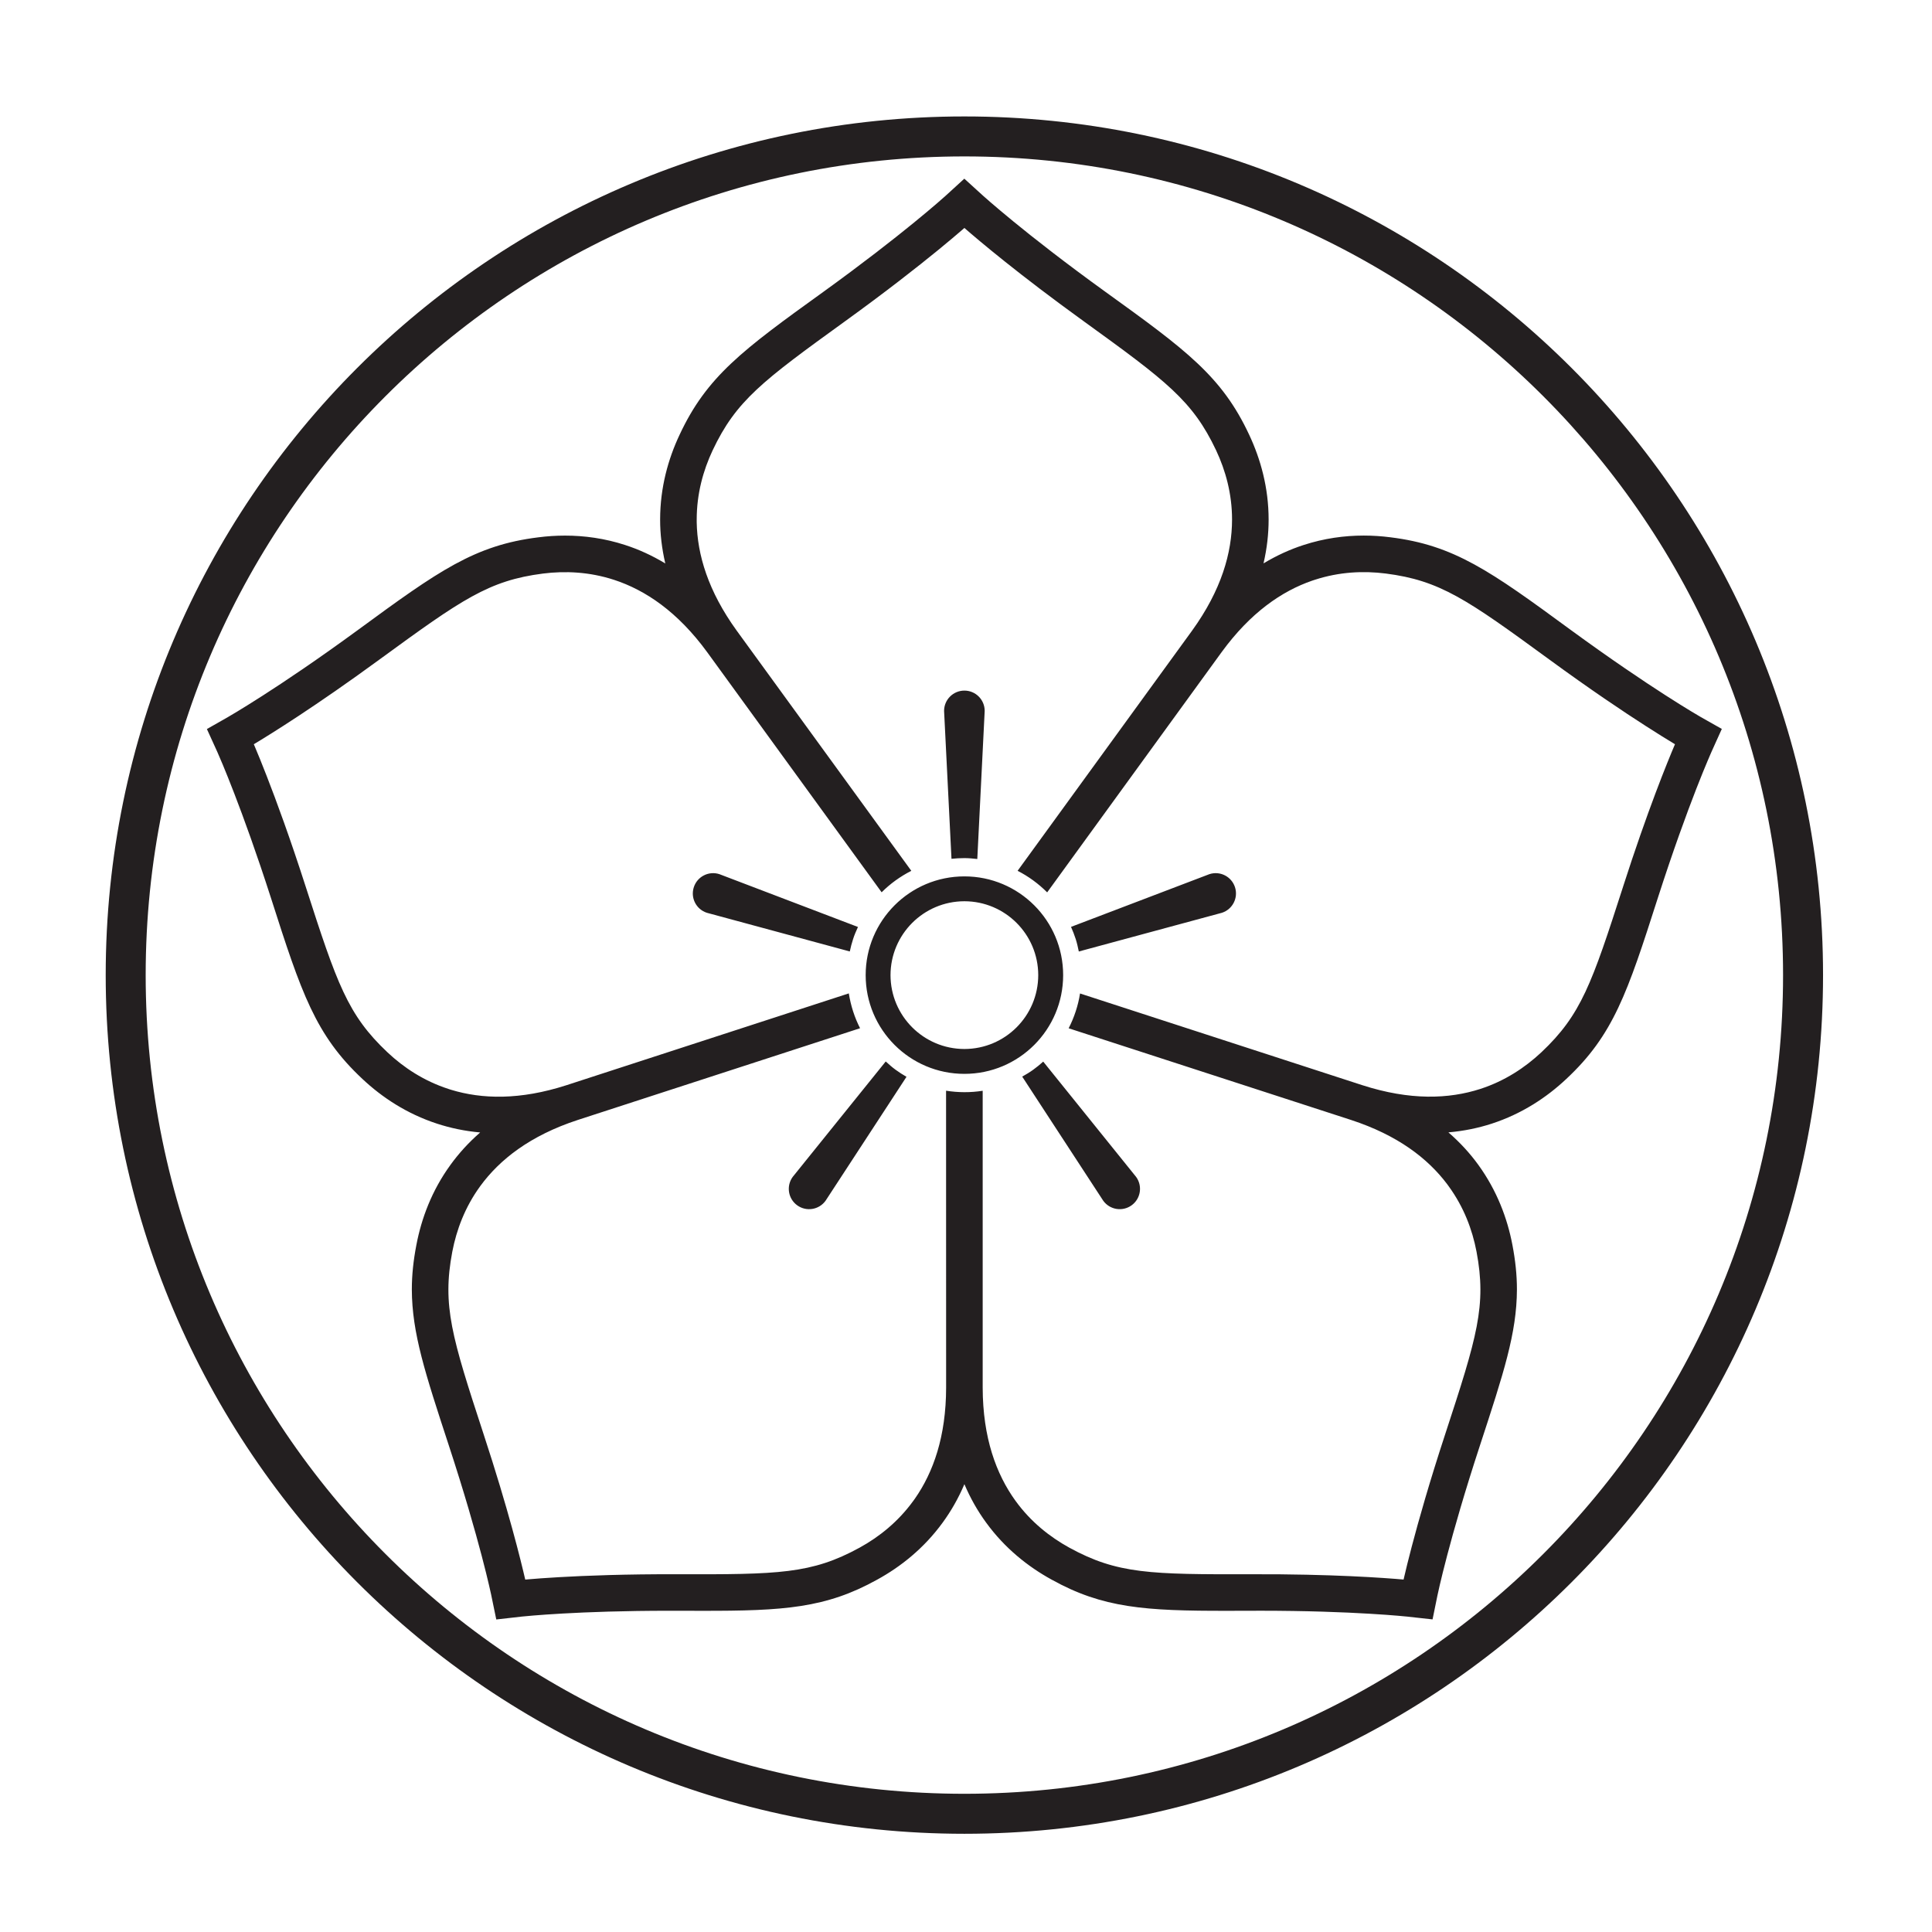 <?xml version="1.0" encoding="UTF-8" standalone="no"?>
<!-- Created with Inkscape (http://www.inkscape.org/) -->

<svg
   version="1.1"
   id="svg30741"
   width="793.701"
   height="793.701"
   viewBox="0 0 793.701 793.701"
   sodipodi:docname="Itowani Kage Kikyou.svg"
   inkscape:version="1.2 (dc2aeda, 2022-05-15)"
   xmlns:inkscape="http://www.inkscape.org/namespaces/inkscape"
   xmlns:sodipodi="http://sodipodi.sourceforge.net/DTD/sodipodi-0.dtd"
   xmlns="http://www.w3.org/2000/svg"
   xmlns:svg="http://www.w3.org/2000/svg">
  <defs
     id="defs30745">
    <clipPath
       clipPathUnits="userSpaceOnUse"
       id="clipPath30910">
      <path
         d="m -372.636,389.338 h 595.276 v -841.89 h -595.276 z"
         id="path30912"
         style="stroke-width:1" />
    </clipPath>
    <clipPath
       clipPathUnits="userSpaceOnUse"
       id="clipPath30916">
      <path
         d="m -118.775,242.077 h 595.276 v -841.89 h -595.276 z"
         id="path30918"
         style="stroke-width:1" />
    </clipPath>
  </defs>
  <sodipodi:namedview
     id="namedview30743"
     pagecolor="#ffffff"
     bordercolor="#000000"
     borderopacity="0.25"
     inkscape:showpageshadow="2"
     inkscape:pageopacity="0.0"
     inkscape:pagecheckerboard="0"
     inkscape:deskcolor="#d1d1d1"
     showgrid="false"
     inkscape:zoom="0.21024124"
     inkscape:cx="-470.88764"
     inkscape:cy="561.26002"
     inkscape:window-width="1419"
     inkscape:window-height="456"
     inkscape:window-x="0"
     inkscape:window-y="25"
     inkscape:window-maximized="0"
     inkscape:current-layer="svg30741">
    <inkscape:page
       x="0"
       y="0"
       id="page30747"
       width="793.701"
       height="793.701" />
  </sodipodi:namedview>
  <path
     d="m 496.848,359.117 -56.852,21.664 c 0.719,1.6 1.355,3.255 1.915,4.96 0.557,1.703 0.924,3.432 1.284,5.149 l 58.804,-15.906 c 4.377,-1.424 6.778,-6.124 5.357,-10.507 -1.423,-4.389 -6.131,-6.784 -10.508,-5.36 m -72.404,80.365 c -1.456,1.057 -2.97,1.945 -4.5,2.812 l 33.3,51.013 c 2.713,3.727 7.929,4.558 11.651,1.85 3.737,-2.708 4.554,-7.928 1.849,-11.654 l -38.169,-47.376 c -1.297,1.18 -2.677,2.3 -4.131,3.355 m -60.569,-3.412 -38.224,47.433 c -2.709,3.728 -1.887,8.947 1.843,11.654 3.726,2.71 8.937,1.882 11.649,-1.844 l 33.263,-50.94 c -1.53,-0.875 -3.016,-1.836 -4.47,-2.891 -1.442,-1.052 -2.77,-2.232 -4.061,-3.412 m -78.841,-71.593 c -1.427,4.383 0.968,9.088 5.357,10.509 l 58.72,15.891 c 0.357,-1.719 0.813,-3.433 1.368,-5.141 0.547,-1.702 1.263,-3.319 1.989,-4.918 L 295.543,359.12 c -4.382,-1.424 -9.092,0.972 -10.509,5.357 m 111.161,-11.952 c 1.792,0 3.555,0.177 5.296,0.368 l 3.037,-60.842 c 0,-4.608 -3.732,-8.342 -8.333,-8.342 -4.612,0 -8.349,3.734 -8.349,8.342 l 3.041,60.761 c 1.743,-0.191 3.519,-0.287 5.308,-0.287 m 0,78.421 c -16.765,-0.032 -30.323,-13.586 -30.355,-30.352 0.032,-16.758 13.59,-30.32 30.355,-30.348 16.757,0.028 30.312,13.59 30.333,30.348 -0.021,16.766 -13.576,30.32 -30.333,30.352 m 40.565,-30.349 c 0,-22.405 -18.164,-40.565 -40.565,-40.565 -22.401,0 -40.563,18.16 -40.563,40.565 0,22.401 18.162,40.562 40.563,40.562 22.401,0 40.565,-18.161 40.565,-40.562 m 230.017,-36.295 c -12.828,39.823 -17.2,52.584 -33.577,68.011 -6.73,6.297 -15.008,11.77 -25.038,15.03 l -0.036,0.011 c -12.909,4.169 -28.841,4.784 -48.478,-1.549 L 443.697,408.138 c -0.781,4.956 -2.362,9.774 -4.672,14.295 l 116.008,37.664 c 19.083,6.237 31.479,15.746 39.468,26.353 l 0.664,0.912 c 6.211,8.539 9.696,17.817 11.417,26.844 4.18,22.133 0.224,35.025 -12.808,74.797 -6.525,19.861 -10.973,35.599 -13.812,46.395 -1.421,5.388 -2.426,9.557 -3.084,12.398 -0.101,0.396 -0.186,0.771 -0.262,1.112 -7.792,-0.681 -29.471,-2.296 -62.289,-2.18 -41.84,0.098 -55.334,-0.116 -75.058,-10.934 -8.069,-4.448 -15.835,-10.627 -22.03,-19.159 -0.011,0 -0.027,-0.031 -0.027,-0.031 -7.952,-10.989 -13.465,-25.956 -13.506,-46.584 V 448.105 c -4.967,0.789 -10.035,0.768 -15.043,-0.022 l 0.021,121.964 c -0.03,20.072 -5.248,34.799 -12.864,45.68 l -0.657,0.908 c -6.211,8.541 -13.951,14.732 -22,19.159 -19.763,10.818 -33.252,11.042 -75.098,10.934 -20.915,-0.064 -37.244,0.555 -48.383,1.199 -5.581,0.32 -9.845,0.64 -12.755,0.899 -0.412,0.03 -0.79,0.062 -1.148,0.096 -1.754,-7.623 -6.912,-28.738 -17.164,-59.919 -13.02,-39.766 -16.99,-52.654 -12.806,-74.764 1.737,-9.046 5.228,-18.345 11.422,-26.869 -0.005,-0.008 0.022,-0.036 0.022,-0.036 7.99,-10.959 20.525,-20.824 40.136,-27.24 l 115.943,-37.68 c -2.286,-4.47 -3.825,-9.301 -4.626,-14.309 l -115.988,37.718 c -19.104,6.167 -34.723,5.758 -47.427,1.875 l -1.069,-0.344 c -10.039,-3.26 -18.317,-8.721 -25.014,-15.013 -16.394,-15.443 -20.772,-28.205 -33.606,-68.039 -6.402,-19.908 -12.036,-35.245 -16.093,-45.645 -2.021,-5.203 -3.651,-9.169 -4.789,-11.851 -0.16,-0.378 -0.315,-0.733 -0.45,-1.058 6.708,-4.023 25.191,-15.461 51.676,-34.843 33.797,-24.672 44.835,-32.428 67.151,-35.28 9.149,-1.144 19.06,-0.7 29.086,2.559 0.006,-0.011 0.044,0.011 0.044,0.011 12.892,4.209 26.142,13.086 38.312,29.748 l 71.656,98.629 c 3.549,-3.552 7.667,-6.516 12.187,-8.823 l -71.719,-98.658 c -11.77,-16.263 -16.202,-31.236 -16.441,-44.522 v -1.125 c 0,-10.549 2.633,-20.111 6.541,-28.428 9.621,-20.367 20.408,-28.47 54.328,-52.98 16.952,-12.245 29.799,-22.348 38.443,-29.413 4.317,-3.536 7.588,-6.311 9.79,-8.216 0.311,-0.272 0.6,-0.524 0.871,-0.756 5.896,5.136 22.487,19.181 49.101,38.385 33.913,24.51 44.688,32.613 54.304,52.959 3.912,8.338 6.553,17.909 6.553,28.449 0.01,0 0,0.043 0,0.043 -0.016,13.56 -4.362,28.908 -16.445,45.625 l -71.657,98.632 c 4.469,2.277 8.563,5.276 12.149,8.858 l 71.667,-98.689 c 11.828,-16.217 24.7,-25.069 37.265,-29.393 l 1.065,-0.347 c 10.036,-3.264 19.948,-3.709 29.065,-2.562 22.343,2.858 33.386,10.606 67.176,35.297 16.882,12.343 30.456,21.435 39.852,27.46 4.696,3.022 8.339,5.27 10.842,6.777 0.352,0.215 0.68,0.409 0.984,0.595 -3.071,7.198 -11.299,27.312 -21.339,58.562 m 31.92,-69.74 c -0.032,-0.021 -0.047,-0.029 -0.052,-0.03 l -0.043,-0.026 c -0.012,-0.005 -0.023,-0.01 -0.028,-0.018 -0.437,-0.268 -20.208,-11.54 -53.278,-35.697 -33.091,-24.284 -47.92,-34.836 -74.151,-38.072 -3.513,-0.452 -7.159,-0.698 -10.893,-0.698 -7.912,0 -16.261,1.127 -24.685,3.87 -5.536,1.782 -11.052,4.289 -16.484,7.553 1.426,-6.163 2.096,-12.159 2.096,-17.957 -0.011,0 0,-0.043 0,-0.043 0,-13.081 -3.304,-24.863 -7.987,-34.831 -11.18,-23.939 -25.795,-34.767 -59.115,-58.758 -16.693,-12.048 -29.302,-21.965 -37.726,-28.857 -4.205,-3.446 -7.364,-6.13 -9.472,-7.951 -1.047,-0.915 -1.837,-1.599 -2.356,-2.061 -0.263,-0.238 -0.467,-0.412 -0.604,-0.532 -0.065,-0.062 -0.117,-0.102 -0.167,-0.155 -0.032,-0.021 -0.046,-0.04 -0.089,-0.083 -0.023,-0.016 -0.055,-0.037 -0.096,-0.08 l -2.331,-2.122 -5.068,-4.61 -7.577,6.927 h 0.005 c -1.141,1.024 -18.073,16.26 -50.292,39.532 -33.322,23.983 -47.935,34.811 -59.118,58.761 -4.681,9.933 -7.963,21.659 -7.984,34.689 v 0.008 0.123 0.083 c -0.012,5.797 0.695,11.793 2.121,17.949 -5.452,-3.283 -10.952,-5.789 -16.51,-7.58 -8.435,-2.751 -16.79,-3.859 -24.684,-3.859 -3.752,0 -7.382,0.246 -10.892,0.698 -26.223,3.225 -41.051,13.776 -74.157,38.05 -16.619,12.156 -29.944,21.087 -39.106,26.962 -4.564,2.934 -8.102,5.112 -10.476,6.548 -1.192,0.721 -2.105,1.262 -2.705,1.61 -0.293,0.177 -0.523,0.309 -0.677,0.401 -0.081,0.054 -0.145,0.086 -0.193,0.115 -0.027,0.021 -0.048,0.029 -0.101,0.059 -0.021,0.008 -0.032,0.021 -0.064,0.042 l -2.791,1.594 -5.959,3.388 4.184,9.196 c 0.161,0.38 0.027,0.052 0.151,0.34 1.041,2.329 10.145,23.101 21.974,59.845 12.502,39.111 18.296,56.357 37.613,74.397 8.028,7.536 18.221,14.301 30.648,18.348 5.494,1.792 11.401,3.047 17.692,3.604 -4.752,4.144 -8.81,8.625 -12.198,13.311 -7.686,10.574 -11.936,22.038 -13.998,32.861 -1.235,6.388 -1.876,12.377 -1.876,18.341 0.058,17.956 5.516,34.497 15.153,63.937 6.419,19.563 10.792,34.99 13.56,45.519 1.38,5.26 2.363,9.289 2.988,11.995 0.315,1.357 0.551,2.372 0.695,3.068 0.08,0.341 0.134,0.598 0.176,0.77 0.022,0.096 0.026,0.159 0.038,0.224 l 0.006,0.011 0.689,3.336 1.384,6.7 10.209,-1.153 v -0.011 c 1.903,-0.183 23.336,-2.416 60.987,-2.416 0.931,-0.011 1.897,0 2.913,0.009 3.592,0 6.986,0.014 10.226,0.014 33.865,0.062 51.141,-1.126 72.155,-12.807 9.666,-5.303 19.243,-12.893 26.926,-23.477 3.418,-4.683 6.424,-9.919 8.898,-15.735 2.466,5.816 5.474,11.052 8.891,15.735 7.679,10.584 17.268,18.164 26.926,23.466 21.044,11.692 38.342,12.88 72.312,12.818 3.178,0 6.522,-0.014 10.035,-0.014 1.025,-0.02 1.956,-0.02 2.913,-0.02 19.65,0 34.926,0.61 45.282,1.23 5.179,0.298 9.119,0.609 11.77,0.833 1.331,0.119 2.331,0.203 3.003,0.279 0.338,0.02 0.589,0.054 0.761,0.064 0.085,0.01 0.159,0.01 0.224,0.021 v 0.011 l 3.397,0.374 6.811,0.748 1.989,-9.75 c 0.022,-0.063 0.022,-0.083 0.022,-0.083 l 0.005,-0.045 c 0,0 0,-0.01 0.004,-0.02 0.103,-0.483 4.727,-22.803 17.491,-61.694 9.642,-29.448 15.093,-45.991 15.148,-63.945 0,-5.965 -0.631,-11.934 -1.863,-18.344 -2.061,-10.825 -6.328,-22.282 -14.001,-32.861 -3.404,-4.708 -7.496,-9.183 -12.284,-13.336 6.317,-0.557 12.252,-1.776 17.768,-3.571 12.448,-4.049 22.62,-10.814 30.648,-18.361 19.322,-18.029 25.109,-35.276 37.617,-74.373 6.307,-19.6 11.847,-34.665 15.789,-44.797 1.979,-5.059 3.549,-8.902 4.64,-11.467 0.535,-1.272 0.956,-2.237 1.235,-2.887 0.133,-0.316 0.24,-0.553 0.314,-0.718 0.035,-0.08 0.066,-0.154 0.082,-0.204 0.025,-0.028 0.036,-0.062 0.06,-0.112 0,-0.008 0,-0.015 0.01,-0.023 l 1.336,-2.976 2.828,-6.253 z"
     style="fill:#231f20;fill-opacity:1;fill-rule:nonzero;stroke:none"
     id="path30761" />
  <path
     d="m 158.367,162.77 c -60.885,60.893 -98.52,144.917 -98.52,237.819 0,92.9 37.635,176.933 98.52,237.812 60.88,60.89 144.916,98.52 237.817,98.52 92.904,0 176.937,-37.63 237.816,-98.52 60.886,-60.879 98.516,-144.912 98.516,-237.812 C 732.516,307.687 694.886,223.663 634,162.77 573.121,101.885 489.088,64.266 396.184,64.256 303.283,64.266 219.247,101.885 158.367,162.77 M 43.427,400.589 C 43.427,205.775 201.363,47.846 396.184,47.836 591.006,47.846 748.94,205.775 748.94,400.589 748.94,595.416 591.006,753.341 396.184,753.351 201.363,753.341 43.438,595.416 43.427,400.589"
     style="fill:#231f20;fill-opacity:1;fill-rule:nonzero;stroke:none"
     id="path30765" />
</svg>
